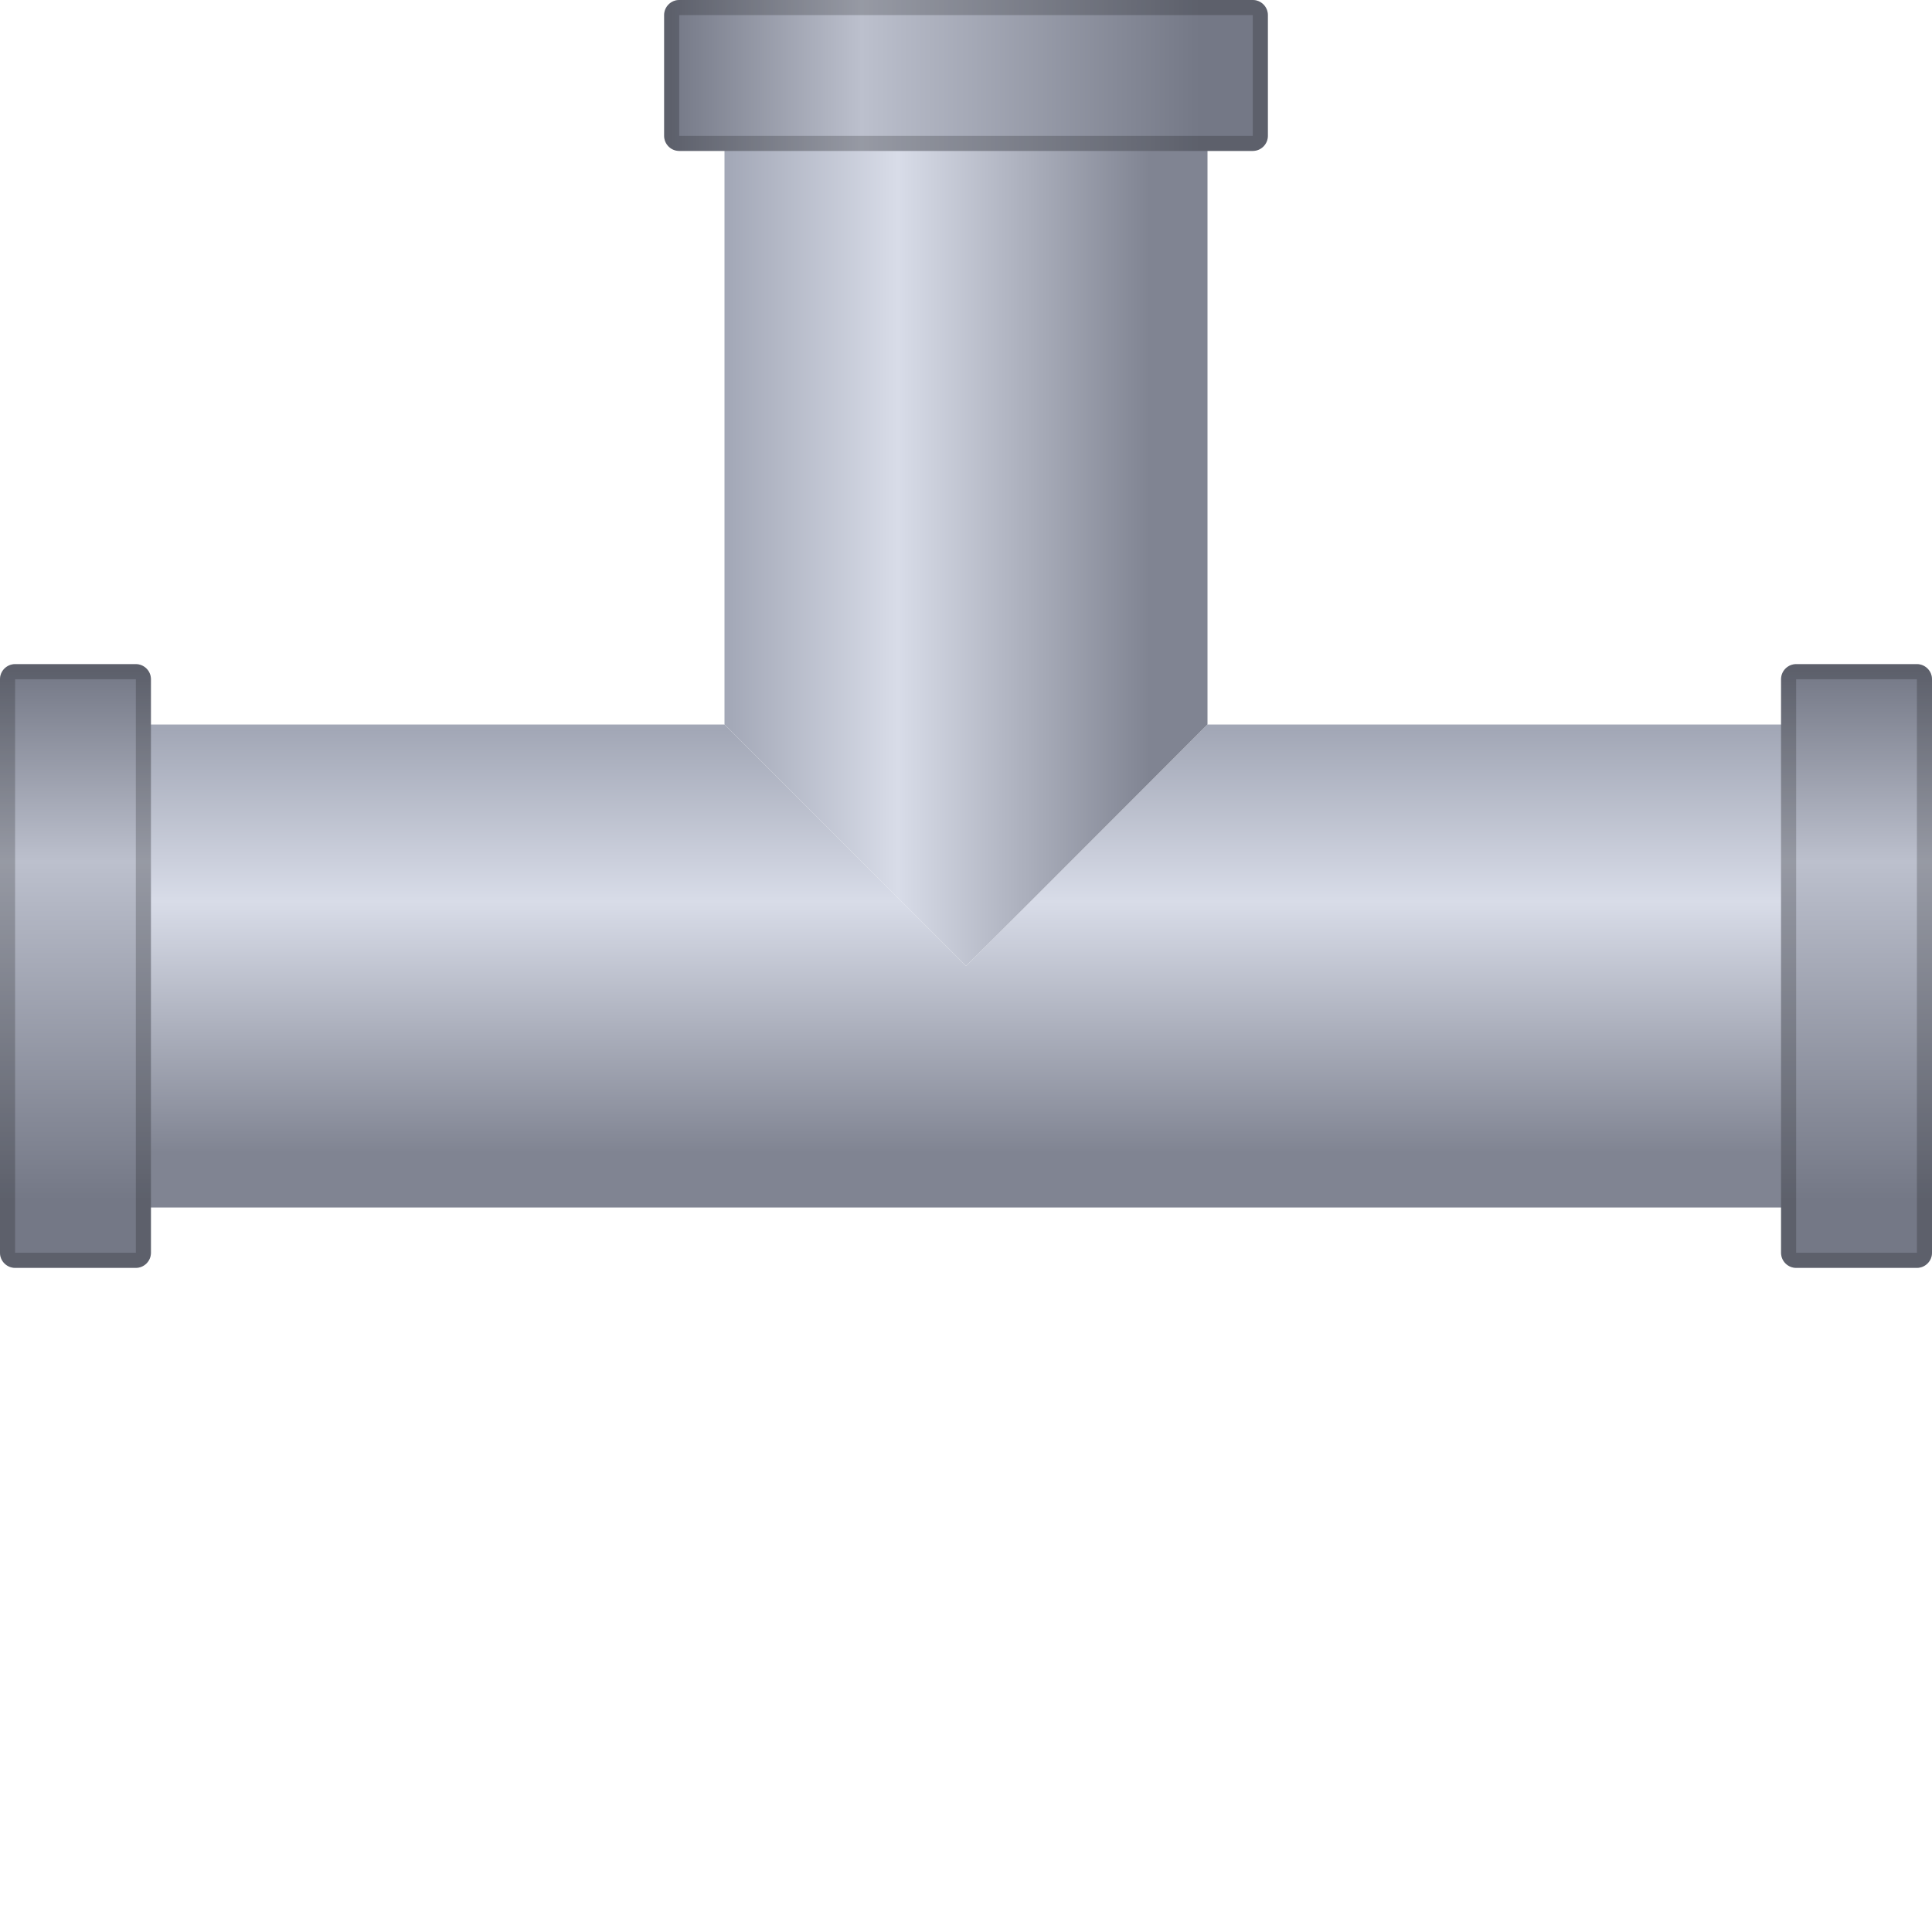 <?xml version="1.0" encoding="UTF-8" standalone="no"?>
<!-- Generator: Adobe Illustrator 25.4.1, SVG Export Plug-In . SVG Version: 6.00 Build 0)  -->

<svg
   version="1.1"
   id="레이어_1"
   x="0px"
   y="0px"
   viewBox="0 0 128 128"
   style="enable-background:new 0 0 128 128;"
   xml:space="preserve"
   xmlns="http://www.w3.org/2000/svg"
   xmlns:svg="http://www.w3.org/2000/svg"><defs
   id="defs112"><linearGradient
     id="SVGID_00000111172923585401911560000006455347816339522469_"
     gradientUnits="userSpaceOnUse"
     x1="64"
     y1="70.339"
     x2="64"
     y2="102.186"><stop
       offset="0"
       style="stop-color:#A2A7B6"
       id="stop19-1" /><stop
       offset="0.359"
       style="stop-color:#D8DCE8"
       id="stop21-4" /><stop
       offset="0.881"
       style="stop-color:#808492"
       id="stop23-5" /></linearGradient></defs>
<style
   type="text/css"
   id="style2">
	.그림자_x0020_만들기{fill:none;}
	.모퉁이_x0020_둥글리기_x0020_2pt{fill:#FFFFFF;stroke:#231815;stroke-miterlimit:10;}
	.라이브_x0020_반사_x0020_X{fill:none;}
	.경사_x0020_부드럽게{fill:url(#SVGID_1_);}
	.황혼{fill:#FFFFFF;}
	.잎_GS{fill:#FFE100;}
	.퐁파두르_GS{fill-rule:evenodd;clip-rule:evenodd;fill:#4CACE2;}
	.st0{fill:url(#SVGID_00000142167975451748438000000008144722526998866071_);}
	.st1{fill:url(#SVGID_00000177481148766690545840000007035193273076584894_);}
	.st2{fill:url(#SVGID_00000122711924160426705190000007219264496096246660_);}
	.st3{fill:url(#SVGID_00000073714581622626775230000006735887601289773706_);}
	.st4{fill:url(#SVGID_00000067922491204230848490000014399554917189994668_);}
	.st5{fill:url(#SVGID_00000055707387952222916330000016048692645341802404_);}
	.st6{fill:url(#SVGID_00000176747723908941214260000002889303289753371524_);}
	.st7{fill:url(#SVGID_00000142150400696495852380000010356905296681760169_);}
	.st8{opacity:0.2;}
</style>
<linearGradient
   id="SVGID_1_"
   gradientUnits="userSpaceOnUse"
   x1="0"
   y1="0"
   x2="0.707"
   y2="0.707">
	<stop
   offset="0"
   style="stop-color:#E6E7EA"
   id="stop4" />
	<stop
   offset="0.175"
   style="stop-color:#E2E3E6"
   id="stop6" />
	<stop
   offset="0.354"
   style="stop-color:#D6D7DA"
   id="stop8" />
	<stop
   offset="0.535"
   style="stop-color:#C1C4C5"
   id="stop10" />
	<stop
   offset="0.717"
   style="stop-color:#A4A8A8"
   id="stop12" />
	<stop
   offset="0.899"
   style="stop-color:#808584"
   id="stop14" />
	<stop
   offset="1"
   style="stop-color:#686E6C"
   id="stop16" />
</linearGradient>
<g
   id="g107">
	
		<linearGradient
   id="SVGID_00000052062532411704044460000006566190571286882741_"
   gradientUnits="userSpaceOnUse"
   x1="32"
   y1="48.339"
   x2="32"
   y2="80.186">
		<stop
   offset="0"
   style="stop-color:#A2A7B6"
   id="stop19" />
		<stop
   offset="0.359"
   style="stop-color:#D8DCE8"
   id="stop21" />
		<stop
   offset="0.881"
   style="stop-color:#808492"
   id="stop23" />
	</linearGradient>
	<polygon
   style="fill:url(#SVGID_00000111172923585401911560000006455347816339522469_)"
   points="128,102 128,70 80,70 64,86 48,70 0,70 0,102 49,102 80,102 81,102 "
   id="polygon26-3"
   transform="translate(0,-22)" />
	
		<linearGradient
   id="SVGID_00000015345056320800466650000014357042055062890642_"
   gradientUnits="userSpaceOnUse"
   x1="96"
   y1="48.339"
   x2="96"
   y2="80.186">
		<stop
   offset="0"
   style="stop-color:#A2A7B6"
   id="stop28" />
		<stop
   offset="0.359"
   style="stop-color:#D8DCE8"
   id="stop30" />
		<stop
   offset="0.881"
   style="stop-color:#808492"
   id="stop32" />
	</linearGradient>
	
	
		<linearGradient
   id="SVGID_00000088831346365517887180000000450942549034761095_"
   gradientUnits="userSpaceOnUse"
   x1="48"
   y1="32"
   x2="80"
   y2="32">
		<stop
   offset="0"
   style="stop-color:#A2A7B6"
   id="stop37" />
		<stop
   offset="0.359"
   style="stop-color:#D8DCE8"
   id="stop39" />
		<stop
   offset="0.881"
   style="stop-color:#808492"
   id="stop41" />
	</linearGradient>
	<polygon
   style="fill:url(#SVGID_00000088831346365517887180000000450942549034761095_);"
   points="48,0 48,48 64,64 80,48 80,0  "
   id="polygon44" />
	
		<linearGradient
   id="SVGID_00000064345116078012267190000002275848560813644949_"
   gradientUnits="userSpaceOnUse"
   x1="48"
   y1="-528"
   x2="80"
   y2="-528"
   gradientTransform="matrix(1,0,0,-1,0,-432)">
		<stop
   offset="0"
   style="stop-color:#A2A7B6"
   id="stop46" />
		<stop
   offset="0.359"
   style="stop-color:#D8DCE8"
   id="stop48" />
		<stop
   offset="0.881"
   style="stop-color:#808492"
   id="stop50" />
	</linearGradient>
	
	
		<linearGradient
   id="SVGID_00000078044208216894802340000006872243660002694549_"
   gradientUnits="userSpaceOnUse"
   x1="-715.5"
   y1="233.923"
   x2="-715.5"
   y2="273.732"
   gradientTransform="matrix(0 -1 1 0 -189.5 -592.5)">
		<stop
   offset="0"
   style="stop-color:#747886"
   id="stop55" />
		<stop
   offset="0.318"
   style="stop-color:#BCC0CD"
   id="stop57" />
		<stop
   offset="0.881"
   style="stop-color:#747886"
   id="stop59" />
	</linearGradient>
	
	
		<linearGradient
   id="SVGID_00000135683828008377665740000003130125303593465531_"
   gradientUnits="userSpaceOnUse"
   x1="-597.5"
   y1="233.923"
   x2="-597.5"
   y2="273.732"
   gradientTransform="matrix(0 -1 1 0 -189.5 -592.5)">
		<stop
   offset="0"
   style="stop-color:#747886"
   id="stop64" />
		<stop
   offset="0.318"
   style="stop-color:#BCC0CD"
   id="stop66" />
		<stop
   offset="0.881"
   style="stop-color:#747886"
   id="stop68" />
	</linearGradient>
	<path
   style="fill:url(#SVGID_00000135683828008377665740000003130125303593465531_);"
   d="M44,9l0-8c0-0.55,0.45-1,1-1l38,0   c0.55,0,1,0.45,1,1v8c0,0.55-0.45,1-1,1l-38,0C44.45,10,44,9.55,44,9z"
   id="path71" />
	
		<linearGradient
   id="SVGID_00000041278958749371759280000011087041457613234365_"
   gradientUnits="userSpaceOnUse"
   x1="123"
   y1="44.423"
   x2="123"
   y2="84.232">
		<stop
   offset="0"
   style="stop-color:#747886"
   id="stop73" />
		<stop
   offset="0.318"
   style="stop-color:#BCC0CD"
   id="stop75" />
		<stop
   offset="0.881"
   style="stop-color:#747886"
   id="stop77" />
	</linearGradient>
	<path
   style="fill:url(#SVGID_00000041278958749371759280000011087041457613234365_);"
   d="M119,44h8c0.55,0,1,0.45,1,1v38   c0,0.55-0.45,1-1,1h-8c-0.55,0-1-0.45-1-1V45C118,44.45,118.45,44,119,44z"
   id="path80" />
	
		<linearGradient
   id="SVGID_00000140694901990180276350000016150165901014603955_"
   gradientUnits="userSpaceOnUse"
   x1="5"
   y1="44.423"
   x2="5"
   y2="84.232">
		<stop
   offset="0"
   style="stop-color:#747886"
   id="stop82" />
		<stop
   offset="0.318"
   style="stop-color:#BCC0CD"
   id="stop84" />
		<stop
   offset="0.881"
   style="stop-color:#747886"
   id="stop86" />
	</linearGradient>
	<path
   style="fill:url(#SVGID_00000140694901990180276350000016150165901014603955_);"
   d="M1,44h8c0.55,0,1,0.45,1,1v38   c0,0.55-0.45,1-1,1H1c-0.55,0-1-0.45-1-1V45C0,44.45,0.45,44,1,44z"
   id="path89" />
	
	<g
   class="st8"
   id="g97">
		<path
   d="M45,0v1l38,0v8L45,9l0-8l0,0V0 M45,0c-0.55,0-1,0.45-1,1v8c0,0.55,0.45,1,1,1l38,0c0.55,0,1-0.45,1-1V1c0-0.55-0.45-1-1-1    L45,0L45,0z"
   id="path95" />
	</g>
	<g
   class="st8"
   id="g101">
		<path
   d="M127,45v38h-8V45H127 M127,44h-8c-0.55,0-1,0.45-1,1v38c0,0.55,0.45,1,1,1h8c0.55,0,1-0.45,1-1V45    C128,44.45,127.55,44,127,44L127,44z"
   id="path99" />
	</g>
	<g
   class="st8"
   id="g105">
		<path
   d="M9,45v38H1V45H9 M9,44H1c-0.55,0-1,0.45-1,1v38c0,0.55,0.45,1,1,1h8c0.55,0,1-0.45,1-1V45C10,44.45,9.55,44,9,44L9,44z"
   id="path103" />
	</g>
  <rect
    width="128"
    height="128"
    x="0"
    y="0"
    style="fill:#ffffff;fill-opacity:0" />
</g>
</svg>
